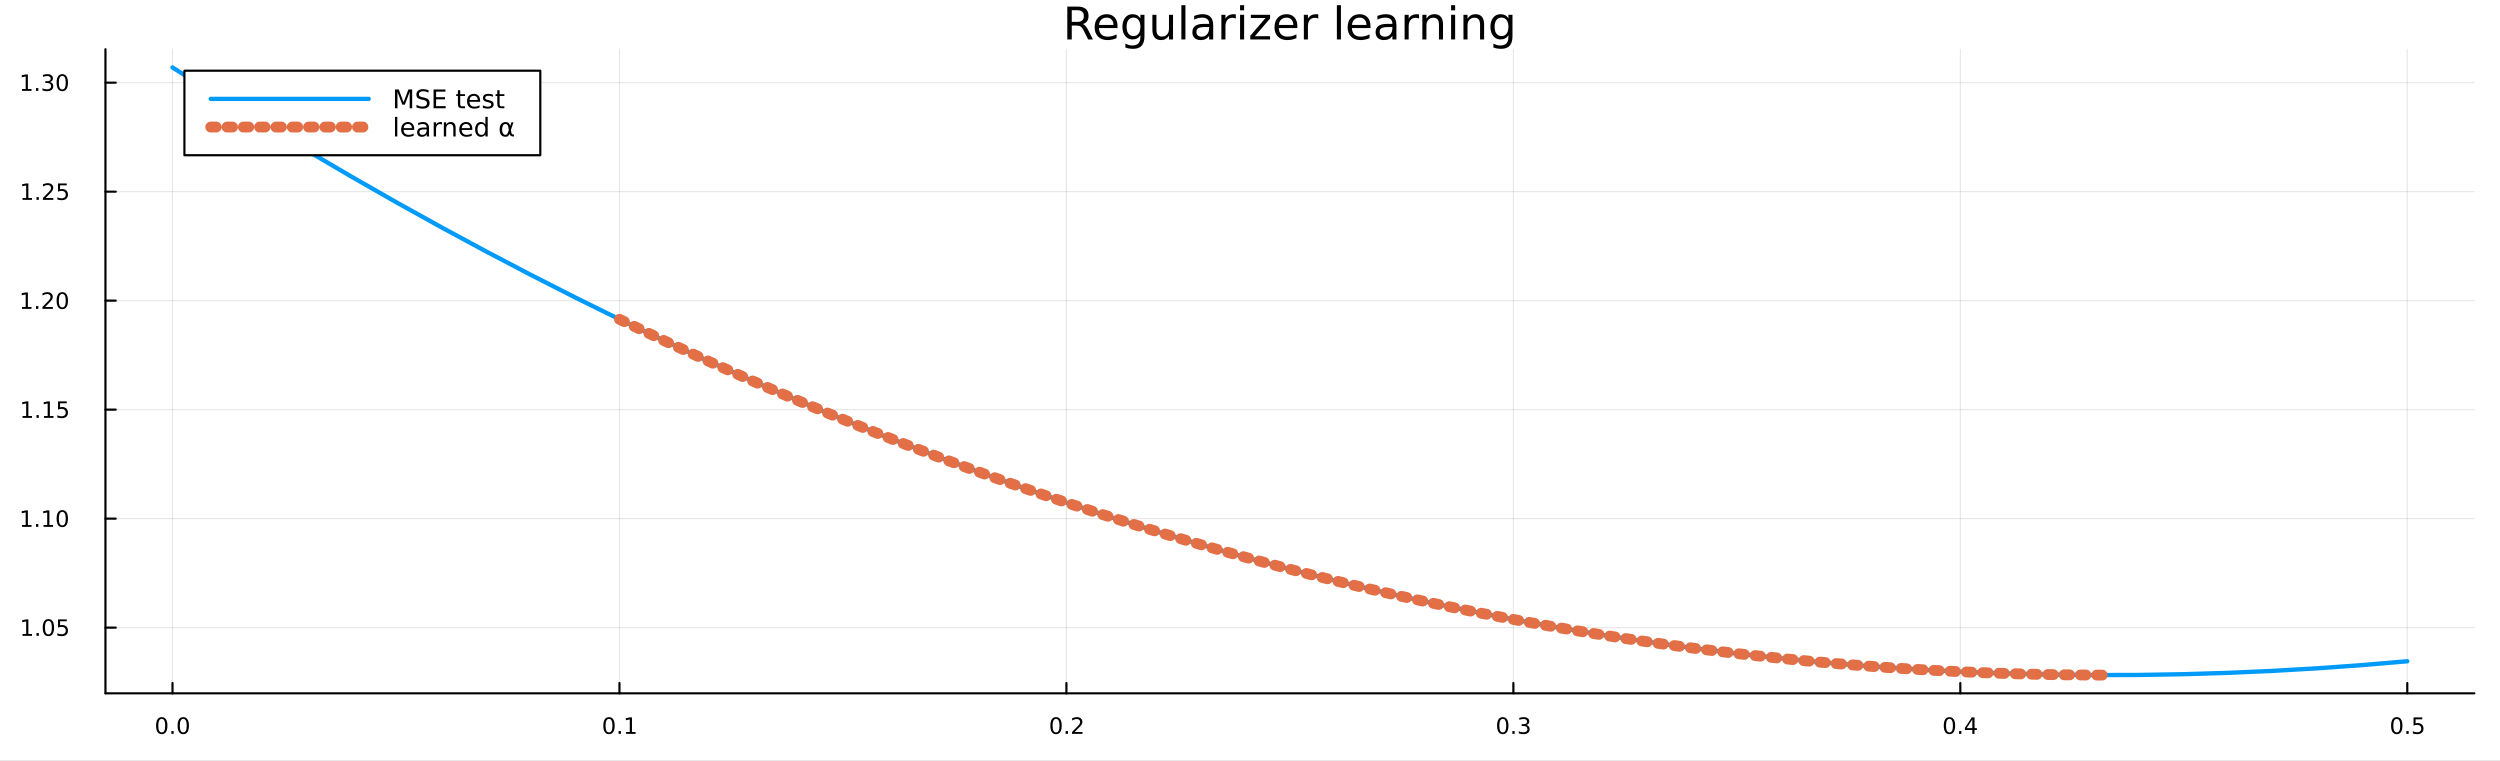 <?xml version="1.0" encoding="utf-8"?>
<svg xmlns="http://www.w3.org/2000/svg" xmlns:xlink="http://www.w3.org/1999/xlink" width="1150" height="350" viewBox="0 0 4600 1400">
<rect x="0" y="0" width="4600" height="1400" fill="#333333" stroke="none"/>
<defs>
  <clipPath id="clip730">
    <rect x="0" y="0" width="4600" height="1400"/>
  </clipPath>
</defs>
<path clip-path="url(#clip730)" d="M0 1400 L4600 1400 L4600 0 L0 0  Z" fill="#ffffff" fill-rule="evenodd" fill-opacity="1"/>
<defs>
  <clipPath id="clip731">
    <rect x="920" y="0" width="3221" height="1400"/>
  </clipPath>
</defs>
<path clip-path="url(#clip730)" d="M194.041 1275.71 L4552.76 1275.71 L4552.76 90.603 L194.041 90.603  Z" fill="#ffffff" fill-rule="evenodd" fill-opacity="1"/>
<defs>
  <clipPath id="clip732">
    <rect x="194" y="90" width="4360" height="1186"/>
  </clipPath>
</defs>
<polyline clip-path="url(#clip732)" style="stroke:#000000; stroke-linecap:round; stroke-linejoin:round; stroke-width:2; stroke-opacity:0.1; fill:none" points="317.401,1275.71 317.401,90.603 "/>
<polyline clip-path="url(#clip732)" style="stroke:#000000; stroke-linecap:round; stroke-linejoin:round; stroke-width:2; stroke-opacity:0.1; fill:none" points="1139.8,1275.71 1139.8,90.603 "/>
<polyline clip-path="url(#clip732)" style="stroke:#000000; stroke-linecap:round; stroke-linejoin:round; stroke-width:2; stroke-opacity:0.1; fill:none" points="1962.2,1275.71 1962.2,90.603 "/>
<polyline clip-path="url(#clip732)" style="stroke:#000000; stroke-linecap:round; stroke-linejoin:round; stroke-width:2; stroke-opacity:0.1; fill:none" points="2784.6,1275.71 2784.6,90.603 "/>
<polyline clip-path="url(#clip732)" style="stroke:#000000; stroke-linecap:round; stroke-linejoin:round; stroke-width:2; stroke-opacity:0.1; fill:none" points="3607,1275.71 3607,90.603 "/>
<polyline clip-path="url(#clip732)" style="stroke:#000000; stroke-linecap:round; stroke-linejoin:round; stroke-width:2; stroke-opacity:0.1; fill:none" points="4429.4,1275.71 4429.4,90.603 "/>
<polyline clip-path="url(#clip732)" style="stroke:#000000; stroke-linecap:round; stroke-linejoin:round; stroke-width:2; stroke-opacity:0.1; fill:none" points="194.041,1154.83 4552.76,1154.83 "/>
<polyline clip-path="url(#clip732)" style="stroke:#000000; stroke-linecap:round; stroke-linejoin:round; stroke-width:2; stroke-opacity:0.1; fill:none" points="194.041,954.284 4552.76,954.284 "/>
<polyline clip-path="url(#clip732)" style="stroke:#000000; stroke-linecap:round; stroke-linejoin:round; stroke-width:2; stroke-opacity:0.1; fill:none" points="194.041,753.741 4552.76,753.741 "/>
<polyline clip-path="url(#clip732)" style="stroke:#000000; stroke-linecap:round; stroke-linejoin:round; stroke-width:2; stroke-opacity:0.1; fill:none" points="194.041,553.199 4552.76,553.199 "/>
<polyline clip-path="url(#clip732)" style="stroke:#000000; stroke-linecap:round; stroke-linejoin:round; stroke-width:2; stroke-opacity:0.1; fill:none" points="194.041,352.656 4552.76,352.656 "/>
<polyline clip-path="url(#clip732)" style="stroke:#000000; stroke-linecap:round; stroke-linejoin:round; stroke-width:2; stroke-opacity:0.1; fill:none" points="194.041,152.113 4552.76,152.113 "/>
<polyline clip-path="url(#clip730)" style="stroke:#000000; stroke-linecap:round; stroke-linejoin:round; stroke-width:4; stroke-opacity:1; fill:none" points="194.041,1275.71 4552.76,1275.71 "/>
<polyline clip-path="url(#clip730)" style="stroke:#000000; stroke-linecap:round; stroke-linejoin:round; stroke-width:4; stroke-opacity:1; fill:none" points="317.401,1275.71 317.401,1256.81 "/>
<polyline clip-path="url(#clip730)" style="stroke:#000000; stroke-linecap:round; stroke-linejoin:round; stroke-width:4; stroke-opacity:1; fill:none" points="1139.8,1275.71 1139.8,1256.81 "/>
<polyline clip-path="url(#clip730)" style="stroke:#000000; stroke-linecap:round; stroke-linejoin:round; stroke-width:4; stroke-opacity:1; fill:none" points="1962.2,1275.71 1962.2,1256.81 "/>
<polyline clip-path="url(#clip730)" style="stroke:#000000; stroke-linecap:round; stroke-linejoin:round; stroke-width:4; stroke-opacity:1; fill:none" points="2784.6,1275.71 2784.6,1256.81 "/>
<polyline clip-path="url(#clip730)" style="stroke:#000000; stroke-linecap:round; stroke-linejoin:round; stroke-width:4; stroke-opacity:1; fill:none" points="3607,1275.71 3607,1256.81 "/>
<polyline clip-path="url(#clip730)" style="stroke:#000000; stroke-linecap:round; stroke-linejoin:round; stroke-width:4; stroke-opacity:1; fill:none" points="4429.4,1275.71 4429.4,1256.81 "/>
<path clip-path="url(#clip730)" d="M297.612 1322.76 Q294.452 1322.76 292.852 1325.88 Q291.272 1328.98 291.272 1335.22 Q291.272 1341.43 292.852 1344.55 Q294.452 1347.65 297.612 1347.65 Q300.792 1347.65 302.372 1344.55 Q303.972 1341.43 303.972 1335.22 Q303.972 1328.98 302.372 1325.88 Q300.792 1322.76 297.612 1322.76 M297.612 1319.52 Q302.696 1319.52 305.37 1323.55 Q308.063 1327.56 308.063 1335.22 Q308.063 1342.85 305.37 1346.88 Q302.696 1350.89 297.612 1350.89 Q292.528 1350.89 289.834 1346.88 Q287.161 1342.85 287.161 1335.22 Q287.161 1327.56 289.834 1323.55 Q292.528 1319.52 297.612 1319.52 Z" fill="#000000" fill-rule="nonzero" fill-opacity="1" /><path clip-path="url(#clip730)" d="M315.254 1345.16 L319.527 1345.16 L319.527 1350.31 L315.254 1350.31 L315.254 1345.16 Z" fill="#000000" fill-rule="nonzero" fill-opacity="1" /><path clip-path="url(#clip730)" d="M337.189 1322.76 Q334.03 1322.76 332.43 1325.88 Q330.85 1328.98 330.85 1335.22 Q330.85 1341.43 332.43 1344.55 Q334.03 1347.65 337.189 1347.65 Q340.369 1347.65 341.949 1344.55 Q343.549 1341.43 343.549 1335.22 Q343.549 1328.98 341.949 1325.88 Q340.369 1322.76 337.189 1322.76 M337.189 1319.52 Q342.273 1319.52 344.947 1323.55 Q347.641 1327.56 347.641 1335.22 Q347.641 1342.85 344.947 1346.88 Q342.273 1350.89 337.189 1350.89 Q332.106 1350.89 329.412 1346.88 Q326.738 1342.85 326.738 1335.22 Q326.738 1327.56 329.412 1323.55 Q332.106 1319.52 337.189 1319.52 Z" fill="#000000" fill-rule="nonzero" fill-opacity="1" /><path clip-path="url(#clip730)" d="M1120.55 1322.76 Q1117.39 1322.76 1115.79 1325.88 Q1114.21 1328.98 1114.21 1335.22 Q1114.21 1341.43 1115.79 1344.55 Q1117.39 1347.65 1120.55 1347.65 Q1123.73 1347.65 1125.31 1344.55 Q1126.91 1341.43 1126.91 1335.22 Q1126.91 1328.98 1125.31 1325.88 Q1123.73 1322.76 1120.55 1322.76 M1120.55 1319.52 Q1125.63 1319.52 1128.31 1323.55 Q1131 1327.56 1131 1335.22 Q1131 1342.85 1128.31 1346.88 Q1125.63 1350.89 1120.55 1350.89 Q1115.46 1350.89 1112.77 1346.88 Q1110.1 1342.85 1110.1 1335.22 Q1110.1 1327.56 1112.77 1323.55 Q1115.46 1319.52 1120.55 1319.52 Z" fill="#000000" fill-rule="nonzero" fill-opacity="1" /><path clip-path="url(#clip730)" d="M1138.19 1345.16 L1142.46 1345.16 L1142.46 1350.31 L1138.19 1350.31 L1138.19 1345.16 Z" fill="#000000" fill-rule="nonzero" fill-opacity="1" /><path clip-path="url(#clip730)" d="M1152.08 1346.86 L1158.77 1346.86 L1158.77 1323.79 L1151.5 1325.25 L1151.5 1321.52 L1158.73 1320.07 L1162.82 1320.07 L1162.82 1346.86 L1169.5 1346.86 L1169.5 1350.31 L1152.08 1350.31 L1152.08 1346.86 Z" fill="#000000" fill-rule="nonzero" fill-opacity="1" /><path clip-path="url(#clip730)" d="M1943.11 1322.76 Q1939.95 1322.76 1938.35 1325.88 Q1936.77 1328.98 1936.77 1335.22 Q1936.77 1341.43 1938.35 1344.55 Q1939.95 1347.65 1943.11 1347.65 Q1946.29 1347.65 1947.87 1344.55 Q1949.47 1341.43 1949.47 1335.22 Q1949.47 1328.98 1947.87 1325.88 Q1946.29 1322.76 1943.11 1322.76 M1943.11 1319.52 Q1948.19 1319.52 1950.87 1323.55 Q1953.56 1327.56 1953.56 1335.22 Q1953.56 1342.85 1950.87 1346.88 Q1948.19 1350.89 1943.11 1350.89 Q1938.03 1350.89 1935.33 1346.88 Q1932.66 1342.85 1932.66 1335.22 Q1932.66 1327.56 1935.33 1323.55 Q1938.03 1319.52 1943.11 1319.52 Z" fill="#000000" fill-rule="nonzero" fill-opacity="1" /><path clip-path="url(#clip730)" d="M1960.75 1345.16 L1965.02 1345.16 L1965.02 1350.31 L1960.75 1350.31 L1960.75 1345.16 Z" fill="#000000" fill-rule="nonzero" fill-opacity="1" /><path clip-path="url(#clip730)" d="M1977.46 1346.86 L1991.74 1346.86 L1991.74 1350.31 L1972.54 1350.31 L1972.54 1346.86 Q1974.87 1344.45 1978.88 1340.4 Q1982.91 1336.33 1983.94 1335.15 Q1985.91 1332.95 1986.68 1331.43 Q1987.47 1329.89 1987.47 1328.41 Q1987.47 1326 1985.76 1324.48 Q1984.08 1322.96 1981.37 1322.96 Q1979.45 1322.96 1977.3 1323.63 Q1975.17 1324.3 1972.74 1325.66 L1972.74 1321.52 Q1975.21 1320.53 1977.36 1320.02 Q1979.51 1319.52 1981.29 1319.52 Q1985.99 1319.52 1988.78 1321.87 Q1991.58 1324.22 1991.58 1328.15 Q1991.58 1330.01 1990.87 1331.69 Q1990.18 1333.35 1988.34 1335.62 Q1987.83 1336.21 1985.12 1339.02 Q1982.4 1341.82 1977.46 1346.86 Z" fill="#000000" fill-rule="nonzero" fill-opacity="1" /><path clip-path="url(#clip730)" d="M2765.09 1322.76 Q2761.93 1322.76 2760.33 1325.88 Q2758.75 1328.98 2758.75 1335.22 Q2758.75 1341.43 2760.33 1344.55 Q2761.93 1347.65 2765.09 1347.65 Q2768.27 1347.65 2769.85 1344.55 Q2771.45 1341.43 2771.45 1335.22 Q2771.45 1328.98 2769.85 1325.88 Q2768.27 1322.76 2765.09 1322.76 M2765.09 1319.52 Q2770.18 1319.52 2772.85 1323.55 Q2775.54 1327.56 2775.54 1335.22 Q2775.54 1342.85 2772.85 1346.88 Q2770.18 1350.89 2765.09 1350.89 Q2760.01 1350.89 2757.32 1346.88 Q2754.64 1342.85 2754.64 1335.22 Q2754.64 1327.56 2757.32 1323.55 Q2760.01 1319.52 2765.09 1319.52 Z" fill="#000000" fill-rule="nonzero" fill-opacity="1" /><path clip-path="url(#clip730)" d="M2782.73 1345.16 L2787.01 1345.16 L2787.01 1350.31 L2782.73 1350.31 L2782.73 1345.16 Z" fill="#000000" fill-rule="nonzero" fill-opacity="1" /><path clip-path="url(#clip730)" d="M2808.32 1334 Q2811.25 1334.63 2812.89 1336.61 Q2814.55 1338.6 2814.55 1341.51 Q2814.55 1345.99 2811.48 1348.44 Q2808.4 1350.89 2802.73 1350.89 Q2800.82 1350.89 2798.8 1350.51 Q2796.79 1350.14 2794.64 1349.39 L2794.64 1345.44 Q2796.35 1346.44 2798.37 1346.94 Q2800.4 1347.45 2802.6 1347.45 Q2806.45 1347.45 2808.46 1345.93 Q2810.48 1344.41 2810.48 1341.51 Q2810.48 1338.84 2808.6 1337.34 Q2806.74 1335.82 2803.39 1335.82 L2799.87 1335.82 L2799.87 1332.46 L2803.56 1332.46 Q2806.57 1332.46 2808.17 1331.27 Q2809.77 1330.05 2809.77 1327.78 Q2809.77 1325.45 2808.11 1324.22 Q2806.47 1322.96 2803.39 1322.96 Q2801.71 1322.96 2799.79 1323.33 Q2797.86 1323.69 2795.56 1324.46 L2795.56 1320.81 Q2797.88 1320.17 2799.91 1319.84 Q2801.96 1319.52 2803.76 1319.52 Q2808.42 1319.52 2811.13 1321.64 Q2813.85 1323.75 2813.85 1327.36 Q2813.85 1329.87 2812.41 1331.61 Q2810.97 1333.33 2808.32 1334 Z" fill="#000000" fill-rule="nonzero" fill-opacity="1" /><path clip-path="url(#clip730)" d="M3587 1322.76 Q3583.84 1322.76 3582.24 1325.88 Q3580.66 1328.98 3580.66 1335.22 Q3580.66 1341.43 3582.24 1344.55 Q3583.84 1347.65 3587 1347.65 Q3590.18 1347.65 3591.76 1344.55 Q3593.36 1341.43 3593.36 1335.22 Q3593.36 1328.98 3591.76 1325.88 Q3590.18 1322.76 3587 1322.76 M3587 1319.52 Q3592.08 1319.52 3594.75 1323.55 Q3597.45 1327.56 3597.45 1335.22 Q3597.45 1342.85 3594.75 1346.88 Q3592.08 1350.89 3587 1350.89 Q3581.91 1350.89 3579.22 1346.88 Q3576.54 1342.85 3576.54 1335.22 Q3576.54 1327.56 3579.22 1323.55 Q3581.91 1319.52 3587 1319.52 Z" fill="#000000" fill-rule="nonzero" fill-opacity="1" /><path clip-path="url(#clip730)" d="M3604.64 1345.16 L3608.91 1345.16 L3608.91 1350.31 L3604.64 1350.31 L3604.64 1345.16 Z" fill="#000000" fill-rule="nonzero" fill-opacity="1" /><path clip-path="url(#clip730)" d="M3629.06 1323.63 L3618.73 1339.77 L3629.06 1339.77 L3629.06 1323.63 M3627.99 1320.07 L3633.14 1320.07 L3633.14 1339.77 L3637.45 1339.77 L3637.45 1343.18 L3633.14 1343.18 L3633.14 1350.31 L3629.06 1350.31 L3629.06 1343.18 L3615.41 1343.18 L3615.41 1339.23 L3627.99 1320.07 Z" fill="#000000" fill-rule="nonzero" fill-opacity="1" /><path clip-path="url(#clip730)" d="M4410.04 1322.76 Q4406.88 1322.76 4405.28 1325.88 Q4403.7 1328.98 4403.7 1335.22 Q4403.7 1341.43 4405.28 1344.55 Q4406.88 1347.65 4410.04 1347.65 Q4413.22 1347.65 4414.8 1344.55 Q4416.4 1341.43 4416.4 1335.22 Q4416.4 1328.98 4414.8 1325.88 Q4413.22 1322.76 4410.04 1322.76 M4410.04 1319.52 Q4415.13 1319.52 4417.8 1323.55 Q4420.49 1327.56 4420.49 1335.22 Q4420.49 1342.85 4417.8 1346.88 Q4415.13 1350.89 4410.04 1350.89 Q4404.96 1350.89 4402.27 1346.88 Q4399.59 1342.85 4399.59 1335.22 Q4399.59 1327.56 4402.27 1323.55 Q4404.96 1319.52 4410.04 1319.52 Z" fill="#000000" fill-rule="nonzero" fill-opacity="1" /><path clip-path="url(#clip730)" d="M4427.68 1345.16 L4431.96 1345.16 L4431.96 1350.31 L4427.68 1350.31 L4427.68 1345.16 Z" fill="#000000" fill-rule="nonzero" fill-opacity="1" /><path clip-path="url(#clip730)" d="M4440.91 1320.07 L4456.97 1320.07 L4456.97 1323.51 L4444.66 1323.51 L4444.66 1330.92 Q4445.55 1330.62 4446.44 1330.48 Q4447.33 1330.31 4448.22 1330.31 Q4453.29 1330.31 4456.24 1333.09 Q4459.2 1335.86 4459.2 1340.6 Q4459.2 1345.48 4456.16 1348.2 Q4453.12 1350.89 4447.59 1350.89 Q4445.69 1350.89 4443.71 1350.57 Q4441.74 1350.24 4439.63 1349.6 L4439.63 1345.48 Q4441.46 1346.48 4443.4 1346.96 Q4445.35 1347.45 4447.51 1347.45 Q4451.02 1347.45 4453.06 1345.61 Q4455.11 1343.76 4455.11 1340.6 Q4455.11 1337.44 4453.06 1335.6 Q4451.02 1333.76 4447.51 1333.76 Q4445.87 1333.76 4444.23 1334.12 Q4442.61 1334.49 4440.91 1335.26 L4440.91 1320.07 Z" fill="#000000" fill-rule="nonzero" fill-opacity="1" /><path clip-path="url(#clip730)" d="M2377.66 1423.15 L2376.51 1417.14 Q2375.34 1410.97 2370.7 1410.97 Q2367.21 1410.97 2365.62 1413.83 Q2363.62 1417.42 2363.62 1422.16 Q2363.62 1427.89 2365.57 1430.63 Q2367.55 1433.41 2370.7 1433.41 Q2374.19 1433.41 2376.07 1427.87 L2377.66 1423.15 M2380.34 1415.18 L2382.92 1407.55 L2387.19 1407.55 L2381.85 1423.36 L2382.89 1429.06 Q2383.12 1430.34 2384.04 1431.41 Q2385.1 1432.66 2385.94 1432.66 L2388.23 1432.66 L2388.23 1436.72 L2385.36 1436.72 Q2382.92 1436.72 2380.73 1434.53 Q2379.66 1433.44 2379.22 1431.15 Q2378.02 1434.04 2375.57 1436.3 Q2374.43 1437.37 2370.7 1437.37 Q2364.58 1437.37 2361.61 1433.41 Q2358.57 1429.33 2358.57 1422.16 Q2358.57 1414.51 2361.88 1410.91 Q2365.55 1406.9 2370.7 1406.9 Q2378.8 1406.9 2380.34 1415.18 Z" fill="#000000" fill-rule="nonzero" fill-opacity="1" /><polyline clip-path="url(#clip730)" style="stroke:#000000; stroke-linecap:round; stroke-linejoin:round; stroke-width:4; stroke-opacity:1; fill:none" points="194.041,1275.71 194.041,90.603 "/>
<polyline clip-path="url(#clip730)" style="stroke:#000000; stroke-linecap:round; stroke-linejoin:round; stroke-width:4; stroke-opacity:1; fill:none" points="194.041,1154.83 212.938,1154.83 "/>
<polyline clip-path="url(#clip730)" style="stroke:#000000; stroke-linecap:round; stroke-linejoin:round; stroke-width:4; stroke-opacity:1; fill:none" points="194.041,954.284 212.938,954.284 "/>
<polyline clip-path="url(#clip730)" style="stroke:#000000; stroke-linecap:round; stroke-linejoin:round; stroke-width:4; stroke-opacity:1; fill:none" points="194.041,753.741 212.938,753.741 "/>
<polyline clip-path="url(#clip730)" style="stroke:#000000; stroke-linecap:round; stroke-linejoin:round; stroke-width:4; stroke-opacity:1; fill:none" points="194.041,553.199 212.938,553.199 "/>
<polyline clip-path="url(#clip730)" style="stroke:#000000; stroke-linecap:round; stroke-linejoin:round; stroke-width:4; stroke-opacity:1; fill:none" points="194.041,352.656 212.938,352.656 "/>
<polyline clip-path="url(#clip730)" style="stroke:#000000; stroke-linecap:round; stroke-linejoin:round; stroke-width:4; stroke-opacity:1; fill:none" points="194.041,152.113 212.938,152.113 "/>
<path clip-path="url(#clip730)" d="M41.45 1166.5 L48.134 1166.5 L48.134 1143.43 L40.863 1144.89 L40.863 1141.16 L48.094 1139.71 L52.185 1139.71 L52.185 1166.5 L58.869 1166.5 L58.869 1169.95 L41.45 1169.95 L41.45 1166.5 Z" fill="#000000" fill-rule="nonzero" fill-opacity="1" /><path clip-path="url(#clip730)" d="M67.133 1164.8 L71.407 1164.8 L71.407 1169.95 L67.133 1169.95 L67.133 1164.8 Z" fill="#000000" fill-rule="nonzero" fill-opacity="1" /><path clip-path="url(#clip730)" d="M89.069 1142.4 Q85.909 1142.4 84.309 1145.52 Q82.729 1148.62 82.729 1154.86 Q82.729 1161.07 84.309 1164.19 Q85.909 1167.29 89.069 1167.29 Q92.249 1167.29 93.829 1164.19 Q95.429 1161.07 95.429 1154.86 Q95.429 1148.62 93.829 1145.52 Q92.249 1142.4 89.069 1142.4 M89.069 1139.16 Q94.153 1139.16 96.826 1143.19 Q99.52 1147.2 99.52 1154.86 Q99.52 1162.49 96.826 1166.52 Q94.153 1170.53 89.069 1170.53 Q83.985 1170.53 81.291 1166.52 Q78.618 1162.49 78.618 1154.86 Q78.618 1147.2 81.291 1143.19 Q83.985 1139.16 89.069 1139.16 Z" fill="#000000" fill-rule="nonzero" fill-opacity="1" /><path clip-path="url(#clip730)" d="M106.751 1139.71 L122.813 1139.71 L122.813 1143.15 L110.498 1143.15 L110.498 1150.56 Q111.389 1150.26 112.281 1150.12 Q113.172 1149.96 114.063 1149.96 Q119.127 1149.96 122.084 1152.73 Q125.041 1155.5 125.041 1160.24 Q125.041 1165.13 122.003 1167.84 Q118.965 1170.53 113.435 1170.53 Q111.531 1170.53 109.546 1170.21 Q107.581 1169.89 105.475 1169.24 L105.475 1165.13 Q107.298 1166.12 109.242 1166.6 Q111.187 1167.09 113.354 1167.09 Q116.858 1167.09 118.904 1165.25 Q120.949 1163.4 120.949 1160.24 Q120.949 1157.08 118.904 1155.24 Q116.858 1153.4 113.354 1153.4 Q111.713 1153.4 110.073 1153.76 Q108.452 1154.13 106.751 1154.9 L106.751 1139.71 Z" fill="#000000" fill-rule="nonzero" fill-opacity="1" /><path clip-path="url(#clip730)" d="M40.58 965.96 L47.264 965.96 L47.264 942.891 L39.992 944.349 L39.992 940.622 L47.223 939.164 L51.314 939.164 L51.314 965.96 L57.998 965.96 L57.998 969.404 L40.58 969.404 L40.58 965.96 Z" fill="#000000" fill-rule="nonzero" fill-opacity="1" /><path clip-path="url(#clip730)" d="M66.262 964.259 L70.536 964.259 L70.536 969.404 L66.262 969.404 L66.262 964.259 Z" fill="#000000" fill-rule="nonzero" fill-opacity="1" /><path clip-path="url(#clip730)" d="M80.157 965.96 L86.841 965.96 L86.841 942.891 L79.57 944.349 L79.57 940.622 L86.8 939.164 L90.892 939.164 L90.892 965.96 L97.576 965.96 L97.576 969.404 L80.157 969.404 L80.157 965.96 Z" fill="#000000" fill-rule="nonzero" fill-opacity="1" /><path clip-path="url(#clip730)" d="M114.59 941.858 Q111.43 941.858 109.83 944.977 Q108.25 948.076 108.25 954.314 Q108.25 960.532 109.83 963.651 Q111.43 966.75 114.59 966.75 Q117.769 966.75 119.349 963.651 Q120.949 960.532 120.949 954.314 Q120.949 948.076 119.349 944.977 Q117.769 941.858 114.59 941.858 M114.59 938.617 Q119.673 938.617 122.347 942.648 Q125.041 946.658 125.041 954.314 Q125.041 961.95 122.347 965.981 Q119.673 969.991 114.59 969.991 Q109.506 969.991 106.812 965.981 Q104.138 961.95 104.138 954.314 Q104.138 946.658 106.812 942.648 Q109.506 938.617 114.59 938.617 Z" fill="#000000" fill-rule="nonzero" fill-opacity="1" /><path clip-path="url(#clip730)" d="M41.45 765.418 L48.134 765.418 L48.134 742.348 L40.863 743.806 L40.863 740.079 L48.094 738.621 L52.185 738.621 L52.185 765.418 L58.869 765.418 L58.869 768.861 L41.45 768.861 L41.45 765.418 Z" fill="#000000" fill-rule="nonzero" fill-opacity="1" /><path clip-path="url(#clip730)" d="M67.133 763.716 L71.407 763.716 L71.407 768.861 L67.133 768.861 L67.133 763.716 Z" fill="#000000" fill-rule="nonzero" fill-opacity="1" /><path clip-path="url(#clip730)" d="M81.028 765.418 L87.712 765.418 L87.712 742.348 L80.44 743.806 L80.44 740.079 L87.671 738.621 L91.763 738.621 L91.763 765.418 L98.447 765.418 L98.447 768.861 L81.028 768.861 L81.028 765.418 Z" fill="#000000" fill-rule="nonzero" fill-opacity="1" /><path clip-path="url(#clip730)" d="M106.751 738.621 L122.813 738.621 L122.813 742.064 L110.498 742.064 L110.498 749.478 Q111.389 749.174 112.281 749.032 Q113.172 748.87 114.063 748.87 Q119.127 748.87 122.084 751.645 Q125.041 754.42 125.041 759.159 Q125.041 764.041 122.003 766.755 Q118.965 769.449 113.435 769.449 Q111.531 769.449 109.546 769.124 Q107.581 768.8 105.475 768.152 L105.475 764.041 Q107.298 765.033 109.242 765.519 Q111.187 766.005 113.354 766.005 Q116.858 766.005 118.904 764.162 Q120.949 762.319 120.949 759.159 Q120.949 756 118.904 754.156 Q116.858 752.313 113.354 752.313 Q111.713 752.313 110.073 752.678 Q108.452 753.042 106.751 753.812 L106.751 738.621 Z" fill="#000000" fill-rule="nonzero" fill-opacity="1" /><path clip-path="url(#clip730)" d="M40.58 564.875 L47.264 564.875 L47.264 541.805 L39.992 543.264 L39.992 539.537 L47.223 538.079 L51.314 538.079 L51.314 564.875 L57.998 564.875 L57.998 568.319 L40.58 568.319 L40.58 564.875 Z" fill="#000000" fill-rule="nonzero" fill-opacity="1" /><path clip-path="url(#clip730)" d="M66.262 563.174 L70.536 563.174 L70.536 568.319 L66.262 568.319 L66.262 563.174 Z" fill="#000000" fill-rule="nonzero" fill-opacity="1" /><path clip-path="url(#clip730)" d="M82.972 564.875 L97.252 564.875 L97.252 568.319 L78.05 568.319 L78.05 564.875 Q80.38 562.465 84.39 558.414 Q88.421 554.343 89.454 553.168 Q91.418 550.96 92.188 549.441 Q92.978 547.902 92.978 546.423 Q92.978 544.013 91.277 542.494 Q89.595 540.975 86.881 540.975 Q84.957 540.975 82.81 541.643 Q80.683 542.312 78.253 543.669 L78.253 539.537 Q80.724 538.544 82.871 538.038 Q85.018 537.532 86.8 537.532 Q91.499 537.532 94.294 539.881 Q97.09 542.231 97.09 546.16 Q97.09 548.024 96.381 549.705 Q95.692 551.365 93.849 553.634 Q93.343 554.221 90.628 557.037 Q87.914 559.832 82.972 564.875 Z" fill="#000000" fill-rule="nonzero" fill-opacity="1" /><path clip-path="url(#clip730)" d="M114.59 540.772 Q111.43 540.772 109.83 543.892 Q108.25 546.991 108.25 553.229 Q108.25 559.447 109.83 562.566 Q111.43 565.665 114.59 565.665 Q117.769 565.665 119.349 562.566 Q120.949 559.447 120.949 553.229 Q120.949 546.991 119.349 543.892 Q117.769 540.772 114.59 540.772 M114.59 537.532 Q119.673 537.532 122.347 541.562 Q125.041 545.573 125.041 553.229 Q125.041 560.865 122.347 564.896 Q119.673 568.906 114.59 568.906 Q109.506 568.906 106.812 564.896 Q104.138 560.865 104.138 553.229 Q104.138 545.573 106.812 541.562 Q109.506 537.532 114.59 537.532 Z" fill="#000000" fill-rule="nonzero" fill-opacity="1" /><path clip-path="url(#clip730)" d="M41.45 364.333 L48.134 364.333 L48.134 341.263 L40.863 342.721 L40.863 338.994 L48.094 337.536 L52.185 337.536 L52.185 364.333 L58.869 364.333 L58.869 367.776 L41.45 367.776 L41.45 364.333 Z" fill="#000000" fill-rule="nonzero" fill-opacity="1" /><path clip-path="url(#clip730)" d="M67.133 362.631 L71.407 362.631 L71.407 367.776 L67.133 367.776 L67.133 362.631 Z" fill="#000000" fill-rule="nonzero" fill-opacity="1" /><path clip-path="url(#clip730)" d="M83.843 364.333 L98.123 364.333 L98.123 367.776 L78.921 367.776 L78.921 364.333 Q81.251 361.922 85.261 357.871 Q89.292 353.8 90.325 352.626 Q92.289 350.418 93.059 348.899 Q93.849 347.359 93.849 345.881 Q93.849 343.47 92.147 341.951 Q90.466 340.432 87.752 340.432 Q85.828 340.432 83.681 341.101 Q81.554 341.769 79.124 343.126 L79.124 338.994 Q81.595 338.002 83.742 337.495 Q85.889 336.989 87.671 336.989 Q92.37 336.989 95.165 339.339 Q97.961 341.688 97.961 345.617 Q97.961 347.481 97.252 349.162 Q96.563 350.823 94.72 353.091 Q94.213 353.679 91.499 356.494 Q88.785 359.289 83.843 364.333 Z" fill="#000000" fill-rule="nonzero" fill-opacity="1" /><path clip-path="url(#clip730)" d="M106.751 337.536 L122.813 337.536 L122.813 340.979 L110.498 340.979 L110.498 348.392 Q111.389 348.089 112.281 347.947 Q113.172 347.785 114.063 347.785 Q119.127 347.785 122.084 350.56 Q125.041 353.334 125.041 358.074 Q125.041 362.955 122.003 365.669 Q118.965 368.363 113.435 368.363 Q111.531 368.363 109.546 368.039 Q107.581 367.715 105.475 367.067 L105.475 362.955 Q107.298 363.948 109.242 364.434 Q111.187 364.92 113.354 364.92 Q116.858 364.92 118.904 363.077 Q120.949 361.234 120.949 358.074 Q120.949 354.914 118.904 353.071 Q116.858 351.228 113.354 351.228 Q111.713 351.228 110.073 351.593 Q108.452 351.957 106.751 352.727 L106.751 337.536 Z" fill="#000000" fill-rule="nonzero" fill-opacity="1" /><path clip-path="url(#clip730)" d="M40.58 163.79 L47.264 163.79 L47.264 140.72 L39.992 142.178 L39.992 138.452 L47.223 136.993 L51.314 136.993 L51.314 163.79 L57.998 163.79 L57.998 167.233 L40.58 167.233 L40.58 163.79 Z" fill="#000000" fill-rule="nonzero" fill-opacity="1" /><path clip-path="url(#clip730)" d="M66.262 162.089 L70.536 162.089 L70.536 167.233 L66.262 167.233 L66.262 162.089 Z" fill="#000000" fill-rule="nonzero" fill-opacity="1" /><path clip-path="url(#clip730)" d="M91.844 150.928 Q94.781 151.556 96.421 153.541 Q98.082 155.526 98.082 158.443 Q98.082 162.919 95.003 165.37 Q91.925 167.821 86.254 167.821 Q84.35 167.821 82.324 167.436 Q80.319 167.071 78.172 166.322 L78.172 162.372 Q79.873 163.365 81.899 163.871 Q83.924 164.377 86.132 164.377 Q89.98 164.377 91.986 162.858 Q94.011 161.339 94.011 158.443 Q94.011 155.769 92.127 154.27 Q90.264 152.751 86.922 152.751 L83.398 152.751 L83.398 149.389 L87.084 149.389 Q90.102 149.389 91.702 148.194 Q93.302 146.979 93.302 144.71 Q93.302 142.381 91.641 141.145 Q90.001 139.89 86.922 139.89 Q85.241 139.89 83.317 140.254 Q81.392 140.619 79.083 141.389 L79.083 137.743 Q81.413 137.095 83.438 136.771 Q85.484 136.446 87.286 136.446 Q91.945 136.446 94.659 138.573 Q97.373 140.68 97.373 144.285 Q97.373 146.797 95.935 148.538 Q94.497 150.26 91.844 150.928 Z" fill="#000000" fill-rule="nonzero" fill-opacity="1" /><path clip-path="url(#clip730)" d="M114.59 139.687 Q111.43 139.687 109.83 142.806 Q108.25 145.905 108.25 152.144 Q108.25 158.362 109.83 161.481 Q111.43 164.58 114.59 164.58 Q117.769 164.58 119.349 161.481 Q120.949 158.362 120.949 152.144 Q120.949 145.905 119.349 142.806 Q117.769 139.687 114.59 139.687 M114.59 136.446 Q119.673 136.446 122.347 140.477 Q125.041 144.487 125.041 152.144 Q125.041 159.78 122.347 163.81 Q119.673 167.821 114.59 167.821 Q109.506 167.821 106.812 163.81 Q104.138 159.78 104.138 152.144 Q104.138 144.487 106.812 140.477 Q109.506 136.446 114.59 136.446 Z" fill="#000000" fill-rule="nonzero" fill-opacity="1" /><path clip-path="url(#clip730)" d="M1992.53 44.22 Q1995.17 45.111 1997.64 48.028 Q2000.15 50.944 2002.66 56.048 L2010.96 72.576 L2002.17 72.576 L1994.44 57.061 Q1991.44 50.985 1988.6 49 Q1985.81 47.015 1980.95 47.015 L1972.03 47.015 L1972.03 72.576 L1963.85 72.576 L1963.85 12.096 L1982.32 12.096 Q1992.69 12.096 1997.8 16.43 Q2002.9 20.765 2002.9 29.515 Q2002.9 35.227 2000.23 38.994 Q1997.6 42.761 1992.53 44.22 M1972.03 18.82 L1972.03 40.29 L1982.32 40.29 Q1988.24 40.29 1991.24 37.576 Q1994.27 34.822 1994.27 29.515 Q1994.27 24.208 1991.24 21.535 Q1988.24 18.82 1982.32 18.82 L1972.03 18.82 Z" fill="#000000" fill-rule="nonzero" fill-opacity="1" /><path clip-path="url(#clip730)" d="M2056.25 48.028 L2056.25 51.673 L2021.98 51.673 Q2022.47 59.37 2026.6 63.421 Q2030.77 67.431 2038.19 67.431 Q2042.48 67.431 2046.49 66.378 Q2050.54 65.325 2054.51 63.218 L2054.51 70.267 Q2050.5 71.968 2046.29 72.86 Q2042.07 73.751 2037.74 73.751 Q2026.88 73.751 2020.52 67.431 Q2014.2 61.112 2014.2 50.337 Q2014.2 39.197 2020.2 32.675 Q2026.24 26.112 2036.44 26.112 Q2045.6 26.112 2050.91 32.026 Q2056.25 37.9 2056.25 48.028 M2048.8 45.84 Q2048.72 39.723 2045.36 36.077 Q2042.03 32.431 2036.53 32.431 Q2030.29 32.431 2026.52 35.956 Q2022.79 39.48 2022.23 45.88 L2048.8 45.84 Z" fill="#000000" fill-rule="nonzero" fill-opacity="1" /><path clip-path="url(#clip730)" d="M2098.34 49.364 Q2098.34 41.263 2094.98 36.806 Q2091.66 32.35 2085.62 32.35 Q2079.63 32.35 2076.26 36.806 Q2072.94 41.263 2072.94 49.364 Q2072.94 57.426 2076.26 61.882 Q2079.63 66.338 2085.62 66.338 Q2091.66 66.338 2094.98 61.882 Q2098.34 57.426 2098.34 49.364 M2105.8 66.945 Q2105.8 78.531 2100.65 84.162 Q2095.51 89.833 2084.89 89.833 Q2080.96 89.833 2077.48 89.225 Q2074 88.658 2070.71 87.443 L2070.71 80.192 Q2074 81.974 2077.2 82.825 Q2080.4 83.675 2083.72 83.675 Q2091.05 83.675 2094.7 79.827 Q2098.34 76.019 2098.34 68.282 L2098.34 64.596 Q2096.03 68.606 2092.43 70.591 Q2088.82 72.576 2083.8 72.576 Q2075.45 72.576 2070.35 66.216 Q2065.25 59.856 2065.25 49.364 Q2065.25 38.832 2070.35 32.472 Q2075.45 26.112 2083.8 26.112 Q2088.82 26.112 2092.43 28.097 Q2096.03 30.082 2098.34 34.092 L2098.34 27.206 L2105.8 27.206 L2105.8 66.945 Z" fill="#000000" fill-rule="nonzero" fill-opacity="1" /><path clip-path="url(#clip730)" d="M2120.38 54.671 L2120.38 27.206 L2127.83 27.206 L2127.83 54.387 Q2127.83 60.828 2130.34 64.069 Q2132.86 67.269 2137.88 67.269 Q2143.91 67.269 2147.4 63.421 Q2150.92 59.573 2150.92 52.929 L2150.92 27.206 L2158.38 27.206 L2158.38 72.576 L2150.92 72.576 L2150.92 65.608 Q2148.21 69.74 2144.6 71.766 Q2141.04 73.751 2136.3 73.751 Q2128.48 73.751 2124.43 68.89 Q2120.38 64.029 2120.38 54.671 M2139.13 26.112 L2139.13 26.112 Z" fill="#000000" fill-rule="nonzero" fill-opacity="1" /><path clip-path="url(#clip730)" d="M2173.73 9.544 L2181.18 9.544 L2181.18 72.576 L2173.73 72.576 L2173.73 9.544 Z" fill="#000000" fill-rule="nonzero" fill-opacity="1" /><path clip-path="url(#clip730)" d="M2217.4 49.769 Q2208.36 49.769 2204.88 51.835 Q2201.4 53.901 2201.4 58.884 Q2201.4 62.854 2203.99 65.203 Q2206.62 67.512 2211.12 67.512 Q2217.32 67.512 2221.04 63.137 Q2224.81 58.722 2224.81 51.43 L2224.81 49.769 L2217.4 49.769 M2232.26 46.691 L2232.26 72.576 L2224.81 72.576 L2224.81 65.689 Q2222.26 69.821 2218.45 71.806 Q2214.64 73.751 2209.13 73.751 Q2202.17 73.751 2198.03 69.862 Q2193.94 65.933 2193.94 59.37 Q2193.94 51.714 2199.05 47.825 Q2204.19 43.936 2214.36 43.936 L2224.81 43.936 L2224.81 43.207 Q2224.81 38.062 2221.41 35.267 Q2218.05 32.431 2211.93 32.431 Q2208.04 32.431 2204.35 33.363 Q2200.67 34.295 2197.27 36.158 L2197.27 29.272 Q2201.36 27.692 2205.2 26.922 Q2209.05 26.112 2212.7 26.112 Q2222.54 26.112 2227.4 31.216 Q2232.26 36.32 2232.26 46.691 Z" fill="#000000" fill-rule="nonzero" fill-opacity="1" /><path clip-path="url(#clip730)" d="M2273.91 34.173 Q2272.65 33.444 2271.15 33.12 Q2269.7 32.756 2267.91 32.756 Q2261.59 32.756 2258.19 36.888 Q2254.83 40.979 2254.83 48.676 L2254.83 72.576 L2247.33 72.576 L2247.33 27.206 L2254.83 27.206 L2254.83 34.254 Q2257.18 30.122 2260.95 28.138 Q2264.71 26.112 2270.1 26.112 Q2270.87 26.112 2271.8 26.234 Q2272.73 26.315 2273.87 26.517 L2273.91 34.173 Z" fill="#000000" fill-rule="nonzero" fill-opacity="1" /><path clip-path="url(#clip730)" d="M2281.73 27.206 L2289.18 27.206 L2289.18 72.576 L2281.73 72.576 L2281.73 27.206 M2281.73 9.544 L2289.18 9.544 L2289.18 18.983 L2281.73 18.983 L2281.73 9.544 Z" fill="#000000" fill-rule="nonzero" fill-opacity="1" /><path clip-path="url(#clip730)" d="M2301.54 27.206 L2336.94 27.206 L2336.94 34.011 L2308.91 66.621 L2336.94 66.621 L2336.94 72.576 L2300.52 72.576 L2300.52 65.77 L2328.55 33.161 L2301.54 33.161 L2301.54 27.206 Z" fill="#000000" fill-rule="nonzero" fill-opacity="1" /><path clip-path="url(#clip730)" d="M2387.13 48.028 L2387.13 51.673 L2352.86 51.673 Q2353.35 59.37 2357.48 63.421 Q2361.65 67.431 2369.06 67.431 Q2373.36 67.431 2377.37 66.378 Q2381.42 65.325 2385.39 63.218 L2385.39 70.267 Q2381.38 71.968 2377.17 72.86 Q2372.95 73.751 2368.62 73.751 Q2357.76 73.751 2351.4 67.431 Q2345.08 61.112 2345.08 50.337 Q2345.08 39.197 2351.08 32.675 Q2357.11 26.112 2367.32 26.112 Q2376.48 26.112 2381.78 32.026 Q2387.13 37.9 2387.13 48.028 M2379.68 45.84 Q2379.6 39.723 2376.23 36.077 Q2372.91 32.431 2367.4 32.431 Q2361.16 32.431 2357.4 35.956 Q2353.67 39.48 2353.1 45.88 L2379.68 45.84 Z" fill="#000000" fill-rule="nonzero" fill-opacity="1" /><path clip-path="url(#clip730)" d="M2425.66 34.173 Q2424.4 33.444 2422.9 33.12 Q2421.44 32.756 2419.66 32.756 Q2413.34 32.756 2409.94 36.888 Q2406.58 40.979 2406.58 48.676 L2406.58 72.576 L2399.08 72.576 L2399.08 27.206 L2406.58 27.206 L2406.58 34.254 Q2408.92 30.122 2412.69 28.138 Q2416.46 26.112 2421.85 26.112 Q2422.62 26.112 2423.55 26.234 Q2424.48 26.315 2425.61 26.517 L2425.66 34.173 Z" fill="#000000" fill-rule="nonzero" fill-opacity="1" /><path clip-path="url(#clip730)" d="M2459.84 9.544 L2467.3 9.544 L2467.3 72.576 L2459.84 72.576 L2459.84 9.544 Z" fill="#000000" fill-rule="nonzero" fill-opacity="1" /><path clip-path="url(#clip730)" d="M2521.7 48.028 L2521.7 51.673 L2487.43 51.673 Q2487.92 59.37 2492.05 63.421 Q2496.22 67.431 2503.63 67.431 Q2507.93 67.431 2511.94 66.378 Q2515.99 65.325 2519.96 63.218 L2519.96 70.267 Q2515.95 71.968 2511.74 72.86 Q2507.52 73.751 2503.19 73.751 Q2492.33 73.751 2485.97 67.431 Q2479.65 61.112 2479.65 50.337 Q2479.65 39.197 2485.65 32.675 Q2491.68 26.112 2501.89 26.112 Q2511.05 26.112 2516.35 32.026 Q2521.7 37.9 2521.7 48.028 M2514.25 45.84 Q2514.17 39.723 2510.81 36.077 Q2507.48 32.431 2501.97 32.431 Q2495.74 32.431 2491.97 35.956 Q2488.24 39.48 2487.67 45.88 L2514.25 45.84 Z" fill="#000000" fill-rule="nonzero" fill-opacity="1" /><path clip-path="url(#clip730)" d="M2554.55 49.769 Q2545.52 49.769 2542.04 51.835 Q2538.55 53.901 2538.55 58.884 Q2538.55 62.854 2541.15 65.203 Q2543.78 67.512 2548.28 67.512 Q2554.47 67.512 2558.2 63.137 Q2561.97 58.722 2561.97 51.43 L2561.97 49.769 L2554.55 49.769 M2569.42 46.691 L2569.42 72.576 L2561.97 72.576 L2561.97 65.689 Q2559.42 69.821 2555.61 71.806 Q2551.8 73.751 2546.29 73.751 Q2539.32 73.751 2535.19 69.862 Q2531.1 65.933 2531.1 59.37 Q2531.1 51.714 2536.2 47.825 Q2541.35 43.936 2551.52 43.936 L2561.97 43.936 L2561.97 43.207 Q2561.97 38.062 2558.57 35.267 Q2555.2 32.431 2549.09 32.431 Q2545.2 32.431 2541.51 33.363 Q2537.82 34.295 2534.42 36.158 L2534.42 29.272 Q2538.51 27.692 2542.36 26.922 Q2546.21 26.112 2549.86 26.112 Q2559.7 26.112 2564.56 31.216 Q2569.42 36.32 2569.42 46.691 Z" fill="#000000" fill-rule="nonzero" fill-opacity="1" /><path clip-path="url(#clip730)" d="M2611.06 34.173 Q2609.81 33.444 2608.31 33.12 Q2606.85 32.756 2605.07 32.756 Q2598.75 32.756 2595.35 36.888 Q2591.99 40.979 2591.99 48.676 L2591.99 72.576 L2584.49 72.576 L2584.49 27.206 L2591.99 27.206 L2591.99 34.254 Q2594.33 30.122 2598.1 28.138 Q2601.87 26.112 2607.26 26.112 Q2608.03 26.112 2608.96 26.234 Q2609.89 26.315 2611.02 26.517 L2611.06 34.173 Z" fill="#000000" fill-rule="nonzero" fill-opacity="1" /><path clip-path="url(#clip730)" d="M2655.14 45.192 L2655.14 72.576 L2647.69 72.576 L2647.69 45.435 Q2647.69 38.994 2645.17 35.794 Q2642.66 32.594 2637.64 32.594 Q2631.6 32.594 2628.12 36.442 Q2624.64 40.29 2624.64 46.934 L2624.64 72.576 L2617.14 72.576 L2617.14 27.206 L2624.64 27.206 L2624.64 34.254 Q2627.31 30.163 2630.91 28.138 Q2634.56 26.112 2639.3 26.112 Q2647.12 26.112 2651.13 30.973 Q2655.14 35.794 2655.14 45.192 Z" fill="#000000" fill-rule="nonzero" fill-opacity="1" /><path clip-path="url(#clip730)" d="M2670.01 27.206 L2677.46 27.206 L2677.46 72.576 L2670.01 72.576 L2670.01 27.206 M2670.01 9.544 L2677.46 9.544 L2677.46 18.983 L2670.01 18.983 L2670.01 9.544 Z" fill="#000000" fill-rule="nonzero" fill-opacity="1" /><path clip-path="url(#clip730)" d="M2730.77 45.192 L2730.77 72.576 L2723.32 72.576 L2723.32 45.435 Q2723.32 38.994 2720.8 35.794 Q2718.29 32.594 2713.27 32.594 Q2707.23 32.594 2703.75 36.442 Q2700.27 40.29 2700.27 46.934 L2700.27 72.576 L2692.77 72.576 L2692.77 27.206 L2700.27 27.206 L2700.27 34.254 Q2702.94 30.163 2706.54 28.138 Q2710.19 26.112 2714.93 26.112 Q2722.75 26.112 2726.76 30.973 Q2730.77 35.794 2730.77 45.192 Z" fill="#000000" fill-rule="nonzero" fill-opacity="1" /><path clip-path="url(#clip730)" d="M2775.49 49.364 Q2775.49 41.263 2772.13 36.806 Q2768.81 32.35 2762.77 32.35 Q2756.78 32.35 2753.41 36.806 Q2750.09 41.263 2750.09 49.364 Q2750.09 57.426 2753.41 61.882 Q2756.78 66.338 2762.77 66.338 Q2768.81 66.338 2772.13 61.882 Q2775.49 57.426 2775.49 49.364 M2782.94 66.945 Q2782.94 78.531 2777.8 84.162 Q2772.66 89.833 2762.04 89.833 Q2758.11 89.833 2754.63 89.225 Q2751.15 88.658 2747.86 87.443 L2747.86 80.192 Q2751.15 81.974 2754.35 82.825 Q2757.55 83.675 2760.87 83.675 Q2768.2 83.675 2771.85 79.827 Q2775.49 76.019 2775.49 68.282 L2775.49 64.596 Q2773.18 68.606 2769.58 70.591 Q2765.97 72.576 2760.95 72.576 Q2752.6 72.576 2747.5 66.216 Q2742.4 59.856 2742.4 49.364 Q2742.4 38.832 2747.5 32.472 Q2752.6 26.112 2760.95 26.112 Q2765.97 26.112 2769.58 28.097 Q2773.18 30.082 2775.49 34.092 L2775.49 27.206 L2782.94 27.206 L2782.94 66.945 Z" fill="#000000" fill-rule="nonzero" fill-opacity="1" /><polyline clip-path="url(#clip732)" style="stroke:#009af9; stroke-linecap:round; stroke-linejoin:round; stroke-width:8; stroke-opacity:1; fill:none" points="317.401,124.143 399.641,176.261 481.881,227.085 564.12,276.617 646.36,324.861 728.6,371.823 810.84,417.505 893.08,461.911 975.32,505.045 1057.56,546.912 1139.8,587.514 1222.04,626.855 1304.28,664.94 1386.52,701.772 1468.76,737.354 1551,771.691 1633.24,804.786 1715.48,836.643 1797.72,867.266 1879.96,896.657 1962.2,924.822 2044.44,951.763 2126.68,977.484 2208.92,1001.99 2291.16,1025.28 2373.4,1047.36 2455.64,1068.24 2537.88,1087.92 2620.12,1106.39 2702.36,1123.68 2784.6,1139.77 2866.84,1154.67 2949.08,1168.39 3031.32,1180.93 3113.56,1192.29 3195.8,1202.47 3278.04,1211.49 3360.28,1219.34 3442.52,1226.02 3524.76,1231.55 3607,1235.92 3689.24,1239.13 3771.48,1241.2 3853.72,1242.11 3935.96,1241.89 4018.2,1240.52 4100.44,1238.02 4182.68,1234.38 4264.92,1229.61 4347.16,1223.72 4429.4,1216.7 "/>
<polyline clip-path="url(#clip732)" style="stroke:#e26f46; stroke-linecap:round; stroke-linejoin:round; stroke-width:20; stroke-opacity:1; fill:none" stroke-dasharray="10, 20" points="1139.8,587.514 1221.76,626.722 1301.14,663.511 1378.05,698.035 1452.55,730.439 1524.73,760.86 1594.68,789.423 1662.46,816.246 1728.15,841.44 1791.81,865.106 1853.52,887.342 1913.33,908.235 1971.32,927.87 2027.54,946.325 2082.04,963.674 2134.89,979.984 2186.13,995.32 2235.82,1009.74 2284.01,1023.3 2330.74,1036.06 2376.07,1048.06 2420.03,1059.35 2462.67,1069.97 2504.04,1079.97 2544.16,1089.37 2583.09,1098.22 2620.85,1106.55 2657.49,1114.4 2693.04,1121.78 2727.53,1128.73 2760.99,1135.27 2793.47,1141.43 2824.98,1147.23 2855.56,1152.7 2885.24,1157.84 2914.03,1162.69 2941.98,1167.25 2969.11,1171.55 2995.44,1175.6 3020.99,1179.42 3045.8,1183.01 3069.87,1186.4 3093.24,1189.59 3115.92,1192.6 3137.94,1195.43 3159.32,1198.1 3180.07,1200.62 3200.21,1202.99 3219.77,1205.22 3238.76,1207.33 3257.19,1209.32 3275.08,1211.19 3292.46,1212.95 3309.33,1214.61 3325.71,1216.18 3341.61,1217.66 3357.05,1219.05 3372.04,1220.37 3386.6,1221.61 3400.74,1222.77 3414.46,1223.87 3427.79,1224.91 3440.73,1225.89 3453.3,1226.82 3465.51,1227.69 3477.36,1228.51 3488.87,1229.28 3500.05,1230.01 3510.9,1230.7 3521.44,1231.35 3531.68,1231.96 3541.62,1232.54 3551.27,1233.08 3560.65,1233.6 3569.76,1234.08 3578.6,1234.54 3587.19,1234.97 3595.53,1235.38 3603.63,1235.76 3611.5,1236.12 3619.14,1236.46 3626.57,1236.79 3633.78,1237.09 3640.78,1237.38 3647.58,1237.65 3654.19,1237.9 3660.6,1238.14 3666.84,1238.37 3672.89,1238.58 3678.77,1238.79 3684.48,1238.98 3690.03,1239.16 3695.41,1239.33 3700.65,1239.49 3705.73,1239.64 3710.67,1239.78 3715.46,1239.91 3720.12,1240.04 3724.65,1240.16 3729.04,1240.27 3733.31,1240.38 3737.46,1240.48 3741.49,1240.58 3745.4,1240.67 3749.2,1240.75 3752.9,1240.83 3756.48,1240.9 3759.97,1240.98 3763.35,1241.04 3766.64,1241.11 3769.83,1241.17 3772.94,1241.22 3775.95,1241.28 3778.88,1241.33 3781.72,1241.37 3784.49,1241.42 3787.17,1241.46 3789.78,1241.5 3792.31,1241.54 3794.77,1241.57 3797.16,1241.61 3799.48,1241.64 3801.74,1241.67 3803.93,1241.69 3806.05,1241.72 3808.12,1241.75 3810.13,1241.77 3812.08,1241.79 3813.98,1241.81 3815.82,1241.83 3817.61,1241.85 3819.34,1241.87 3821.03,1241.89 3822.67,1241.9 3824.27,1241.92 3825.81,1241.93 3827.32,1241.94 3828.78,1241.96 3830.2,1241.97 3831.57,1241.98 3832.91,1241.99 3834.21,1242 3835.48,1242.01 3836.71,1242.02 3837.9,1242.03 3839.06,1242.03 3840.18,1242.04 3841.28,1242.05 3842.34,1242.05 3843.37,1242.06 3844.37,1242.07 3845.35,1242.07 3846.29,1242.08 3847.21,1242.08 3848.11,1242.09 3848.97,1242.09 3849.82,1242.1 3850.63,1242.1 3851.43,1242.1 3852.2,1242.11 3852.95,1242.11 3853.68,1242.11 3854.39,1242.12 3855.08,1242.12 3855.75,1242.12 3856.4,1242.12 3857.03,1242.13 3857.64,1242.13 3858.24,1242.13 3858.82,1242.13 3859.38,1242.13 3859.92,1242.14 3860.46,1242.14 3860.97,1242.14 3861.47,1242.14 3861.96,1242.14 3862.43,1242.14 3862.89,1242.14 3863.34,1242.15 3863.77,1242.15 3864.19,1242.15 3864.6,1242.15 3865,1242.15 3865.38,1242.15 3865.76,1242.15 3866.12,1242.15 3866.48,1242.15 3866.82,1242.15 3867.15,1242.15 3867.48,1242.15 3867.79,1242.16 3868.1,1242.16 3868.4,1242.16 3868.69,1242.16 3868.97,1242.16 3869.24,1242.16 3869.51,1242.16 3869.76,1242.16 3870.01,1242.16 3870.26,1242.16 3870.49,1242.16 3870.72,1242.16 3870.94,1242.16 3871.16,1242.16 3871.37,1242.16 3871.58,1242.16 3871.77,1242.16 3871.97,1242.16 3872.15,1242.16 3872.34,1242.16 3872.51,1242.16 3872.69,1242.16 3872.85,1242.16 3873.01,1242.16 3873.17,1242.16 3873.33,1242.16 3873.47,1242.16 3873.62,1242.16 3873.76,1242.16 3873.9,1242.16 3874.03,1242.16 3874.16,1242.16 3874.28,1242.16 3874.4,1242.16 3874.52,1242.16 3874.64,1242.16 3874.75,1242.16 3874.85,1242.16 3874.96,1242.16 3875.06,1242.16 3875.16,1242.16 3875.26,1242.16 3875.35,1242.16 3875.44,1242.16 3875.53,1242.16 3875.62,1242.16 3875.7,1242.16 "/>
<path clip-path="url(#clip730)" d="M339.331 285.626 L994.137 285.626 L994.137 130.106 L339.331 130.106  Z" fill="#ffffff" fill-rule="evenodd" fill-opacity="1"/>
<polyline clip-path="url(#clip730)" style="stroke:#000000; stroke-linecap:round; stroke-linejoin:round; stroke-width:4; stroke-opacity:1; fill:none" points="339.331,285.626 994.137,285.626 994.137,130.106 339.331,130.106 339.331,285.626 "/>
<polyline clip-path="url(#clip730)" style="stroke:#009af9; stroke-linecap:round; stroke-linejoin:round; stroke-width:8; stroke-opacity:1; fill:none" points="387.762,181.946 678.343,181.946 "/>
<path clip-path="url(#clip730)" d="M726.773 164.666 L733.74 164.666 L742.56 188.184 L751.425 164.666 L758.393 164.666 L758.393 199.226 L753.833 199.226 L753.833 168.879 L744.921 192.582 L740.222 192.582 L731.31 168.879 L731.31 199.226 L726.773 199.226 L726.773 164.666 Z" fill="#000000" fill-rule="nonzero" fill-opacity="1" /><path clip-path="url(#clip730)" d="M788.393 165.8 L788.393 170.36 Q785.731 169.087 783.37 168.462 Q781.009 167.837 778.809 167.837 Q774.99 167.837 772.907 169.319 Q770.847 170.8 770.847 173.532 Q770.847 175.823 772.212 177.004 Q773.601 178.161 777.444 178.879 L780.268 179.458 Q785.499 180.453 787.976 182.976 Q790.476 185.476 790.476 189.689 Q790.476 194.712 787.096 197.305 Q783.74 199.897 777.235 199.897 Q774.782 199.897 772.004 199.342 Q769.249 198.786 766.286 197.698 L766.286 192.883 Q769.134 194.481 771.865 195.291 Q774.597 196.101 777.235 196.101 Q781.24 196.101 783.416 194.527 Q785.592 192.953 785.592 190.036 Q785.592 187.49 784.018 186.055 Q782.467 184.62 778.902 183.902 L776.055 183.346 Q770.823 182.305 768.485 180.083 Q766.147 177.86 766.147 173.902 Q766.147 169.319 769.365 166.68 Q772.606 164.041 778.277 164.041 Q780.708 164.041 783.231 164.481 Q785.754 164.921 788.393 165.8 Z" fill="#000000" fill-rule="nonzero" fill-opacity="1" /><path clip-path="url(#clip730)" d="M797.768 164.666 L819.619 164.666 L819.619 168.601 L802.444 168.601 L802.444 178.833 L818.902 178.833 L818.902 182.768 L802.444 182.768 L802.444 195.291 L820.036 195.291 L820.036 199.226 L797.768 199.226 L797.768 164.666 Z" fill="#000000" fill-rule="nonzero" fill-opacity="1" /><path clip-path="url(#clip730)" d="M846.818 165.939 L846.818 173.3 L855.591 173.3 L855.591 176.61 L846.818 176.61 L846.818 190.684 Q846.818 193.856 847.675 194.758 Q848.554 195.661 851.216 195.661 L855.591 195.661 L855.591 199.226 L851.216 199.226 Q846.286 199.226 844.411 197.397 Q842.536 195.545 842.536 190.684 L842.536 176.61 L839.411 176.61 L839.411 173.3 L842.536 173.3 L842.536 165.939 L846.818 165.939 Z" fill="#000000" fill-rule="nonzero" fill-opacity="1" /><path clip-path="url(#clip730)" d="M883.369 185.198 L883.369 187.282 L863.786 187.282 Q864.064 191.68 866.425 193.995 Q868.809 196.286 873.045 196.286 Q875.499 196.286 877.79 195.684 Q880.105 195.082 882.374 193.879 L882.374 197.907 Q880.082 198.879 877.675 199.388 Q875.267 199.897 872.79 199.897 Q866.587 199.897 862.953 196.286 Q859.341 192.675 859.341 186.518 Q859.341 180.152 862.767 176.425 Q866.216 172.675 872.05 172.675 Q877.281 172.675 880.314 176.055 Q883.369 179.411 883.369 185.198 M879.11 183.948 Q879.064 180.453 877.142 178.37 Q875.244 176.286 872.096 176.286 Q868.531 176.286 866.378 178.3 Q864.249 180.314 863.925 183.971 L879.11 183.948 Z" fill="#000000" fill-rule="nonzero" fill-opacity="1" /><path clip-path="url(#clip730)" d="M906.887 174.064 L906.887 178.092 Q905.082 177.166 903.137 176.703 Q901.193 176.24 899.11 176.24 Q895.938 176.24 894.341 177.212 Q892.767 178.184 892.767 180.129 Q892.767 181.61 893.901 182.467 Q895.036 183.3 898.462 184.064 L899.92 184.388 Q904.457 185.36 906.355 187.143 Q908.276 188.902 908.276 192.073 Q908.276 195.684 905.406 197.791 Q902.559 199.897 897.559 199.897 Q895.475 199.897 893.207 199.481 Q890.962 199.087 888.462 198.277 L888.462 193.879 Q890.823 195.106 893.114 195.731 Q895.406 196.332 897.651 196.332 Q900.661 196.332 902.281 195.314 Q903.901 194.272 903.901 192.397 Q903.901 190.661 902.721 189.735 Q901.563 188.809 897.605 187.953 L896.124 187.606 Q892.165 186.772 890.406 185.059 Q888.647 183.323 888.647 180.314 Q888.647 176.657 891.239 174.666 Q893.832 172.675 898.6 172.675 Q900.962 172.675 903.045 173.022 Q905.128 173.37 906.887 174.064 Z" fill="#000000" fill-rule="nonzero" fill-opacity="1" /><path clip-path="url(#clip730)" d="M919.272 165.939 L919.272 173.3 L928.045 173.3 L928.045 176.61 L919.272 176.61 L919.272 190.684 Q919.272 193.856 920.128 194.758 Q921.008 195.661 923.67 195.661 L928.045 195.661 L928.045 199.226 L923.67 199.226 Q918.739 199.226 916.864 197.397 Q914.989 195.545 914.989 190.684 L914.989 176.61 L911.864 176.61 L911.864 173.3 L914.989 173.3 L914.989 165.939 L919.272 165.939 Z" fill="#000000" fill-rule="nonzero" fill-opacity="1" /><polyline clip-path="url(#clip730)" style="stroke:#e26f46; stroke-linecap:round; stroke-linejoin:round; stroke-width:20; stroke-opacity:1; fill:none" stroke-dasharray="10, 20" points="387.762,233.786 678.343,233.786 "/>
<path clip-path="url(#clip730)" d="M726.773 215.048 L731.032 215.048 L731.032 251.066 L726.773 251.066 L726.773 215.048 Z" fill="#000000" fill-rule="nonzero" fill-opacity="1" /><path clip-path="url(#clip730)" d="M762.12 237.038 L762.12 239.122 L742.537 239.122 Q742.814 243.52 745.175 245.835 Q747.56 248.126 751.796 248.126 Q754.249 248.126 756.541 247.524 Q758.856 246.922 761.124 245.719 L761.124 249.747 Q758.833 250.719 756.425 251.228 Q754.018 251.737 751.541 251.737 Q745.337 251.737 741.703 248.126 Q738.092 244.515 738.092 238.358 Q738.092 231.992 741.518 228.265 Q744.967 224.515 750.8 224.515 Q756.032 224.515 759.064 227.895 Q762.12 231.251 762.12 237.038 M757.86 235.788 Q757.814 232.293 755.893 230.21 Q753.995 228.126 750.847 228.126 Q747.282 228.126 745.129 230.14 Q742.999 232.154 742.675 235.811 L757.86 235.788 Z" fill="#000000" fill-rule="nonzero" fill-opacity="1" /><path clip-path="url(#clip730)" d="M780.893 238.034 Q775.731 238.034 773.74 239.214 Q771.749 240.395 771.749 243.242 Q771.749 245.51 773.231 246.853 Q774.735 248.172 777.305 248.172 Q780.846 248.172 782.976 245.672 Q785.129 243.149 785.129 238.983 L785.129 238.034 L780.893 238.034 M789.388 236.274 L789.388 251.066 L785.129 251.066 L785.129 247.131 Q783.671 249.492 781.495 250.626 Q779.319 251.737 776.171 251.737 Q772.189 251.737 769.828 249.515 Q767.49 247.27 767.49 243.52 Q767.49 239.145 770.407 236.923 Q773.347 234.7 779.157 234.7 L785.129 234.7 L785.129 234.284 Q785.129 231.344 783.184 229.747 Q781.263 228.126 777.768 228.126 Q775.546 228.126 773.439 228.659 Q771.333 229.191 769.388 230.256 L769.388 226.321 Q771.726 225.418 773.925 224.978 Q776.124 224.515 778.208 224.515 Q783.833 224.515 786.61 227.432 Q789.388 230.348 789.388 236.274 Z" fill="#000000" fill-rule="nonzero" fill-opacity="1" /><path clip-path="url(#clip730)" d="M813.184 229.122 Q812.467 228.705 811.61 228.52 Q810.777 228.311 809.758 228.311 Q806.147 228.311 804.203 230.673 Q802.282 233.011 802.282 237.409 L802.282 251.066 L797.999 251.066 L797.999 225.14 L802.282 225.14 L802.282 229.168 Q803.624 226.807 805.777 225.673 Q807.93 224.515 811.008 224.515 Q811.448 224.515 811.981 224.585 Q812.513 224.631 813.161 224.747 L813.184 229.122 Z" fill="#000000" fill-rule="nonzero" fill-opacity="1" /><path clip-path="url(#clip730)" d="M838.369 235.418 L838.369 251.066 L834.11 251.066 L834.11 235.557 Q834.11 231.876 832.675 230.048 Q831.24 228.219 828.369 228.219 Q824.92 228.219 822.93 230.418 Q820.939 232.617 820.939 236.413 L820.939 251.066 L816.656 251.066 L816.656 225.14 L820.939 225.14 L820.939 229.168 Q822.467 226.83 824.527 225.673 Q826.61 224.515 829.318 224.515 Q833.786 224.515 836.078 227.293 Q838.369 230.048 838.369 235.418 Z" fill="#000000" fill-rule="nonzero" fill-opacity="1" /><path clip-path="url(#clip730)" d="M869.04 237.038 L869.04 239.122 L849.457 239.122 Q849.735 243.52 852.096 245.835 Q854.48 248.126 858.716 248.126 Q861.17 248.126 863.462 247.524 Q865.777 246.922 868.045 245.719 L868.045 249.747 Q865.753 250.719 863.346 251.228 Q860.939 251.737 858.462 251.737 Q852.258 251.737 848.624 248.126 Q845.013 244.515 845.013 238.358 Q845.013 231.992 848.439 228.265 Q851.888 224.515 857.721 224.515 Q862.953 224.515 865.985 227.895 Q869.04 231.251 869.04 237.038 M864.781 235.788 Q864.735 232.293 862.814 230.21 Q860.915 228.126 857.767 228.126 Q854.203 228.126 852.05 230.14 Q849.92 232.154 849.596 235.811 L864.781 235.788 Z" fill="#000000" fill-rule="nonzero" fill-opacity="1" /><path clip-path="url(#clip730)" d="M893.091 229.075 L893.091 215.048 L897.35 215.048 L897.35 251.066 L893.091 251.066 L893.091 247.177 Q891.749 249.492 889.688 250.626 Q887.651 251.737 884.781 251.737 Q880.082 251.737 877.119 247.987 Q874.179 244.237 874.179 238.126 Q874.179 232.015 877.119 228.265 Q880.082 224.515 884.781 224.515 Q887.651 224.515 889.688 225.649 Q891.749 226.761 893.091 229.075 M878.577 238.126 Q878.577 242.825 880.499 245.51 Q882.443 248.172 885.823 248.172 Q889.202 248.172 891.147 245.51 Q893.091 242.825 893.091 238.126 Q893.091 233.427 891.147 230.765 Q889.202 228.08 885.823 228.08 Q882.443 228.08 880.499 230.765 Q878.577 233.427 878.577 238.126 Z" fill="#000000" fill-rule="nonzero" fill-opacity="1" /><path clip-path="url(#clip730)" d="M936.309 239.006 L935.29 233.659 Q934.248 228.173 930.128 228.173 Q927.026 228.173 925.614 230.719 Q923.832 233.913 923.832 238.126 Q923.832 243.219 925.568 245.649 Q927.327 248.126 930.128 248.126 Q933.23 248.126 934.897 243.196 L936.309 239.006 M938.693 231.923 L940.985 225.14 L944.781 225.14 L940.035 239.191 L940.961 244.26 Q941.17 245.395 941.98 246.344 Q942.929 247.455 943.67 247.455 L945.707 247.455 L945.707 251.066 L943.16 251.066 Q940.985 251.066 939.04 249.122 Q938.091 248.149 937.697 246.112 Q936.633 248.682 934.457 250.696 Q933.438 251.645 930.128 251.645 Q924.688 251.645 922.049 248.126 Q919.341 244.492 919.341 238.126 Q919.341 231.321 922.281 228.126 Q925.545 224.561 930.128 224.561 Q937.327 224.561 938.693 231.923 Z" fill="#000000" fill-rule="nonzero" fill-opacity="1" /></svg>
